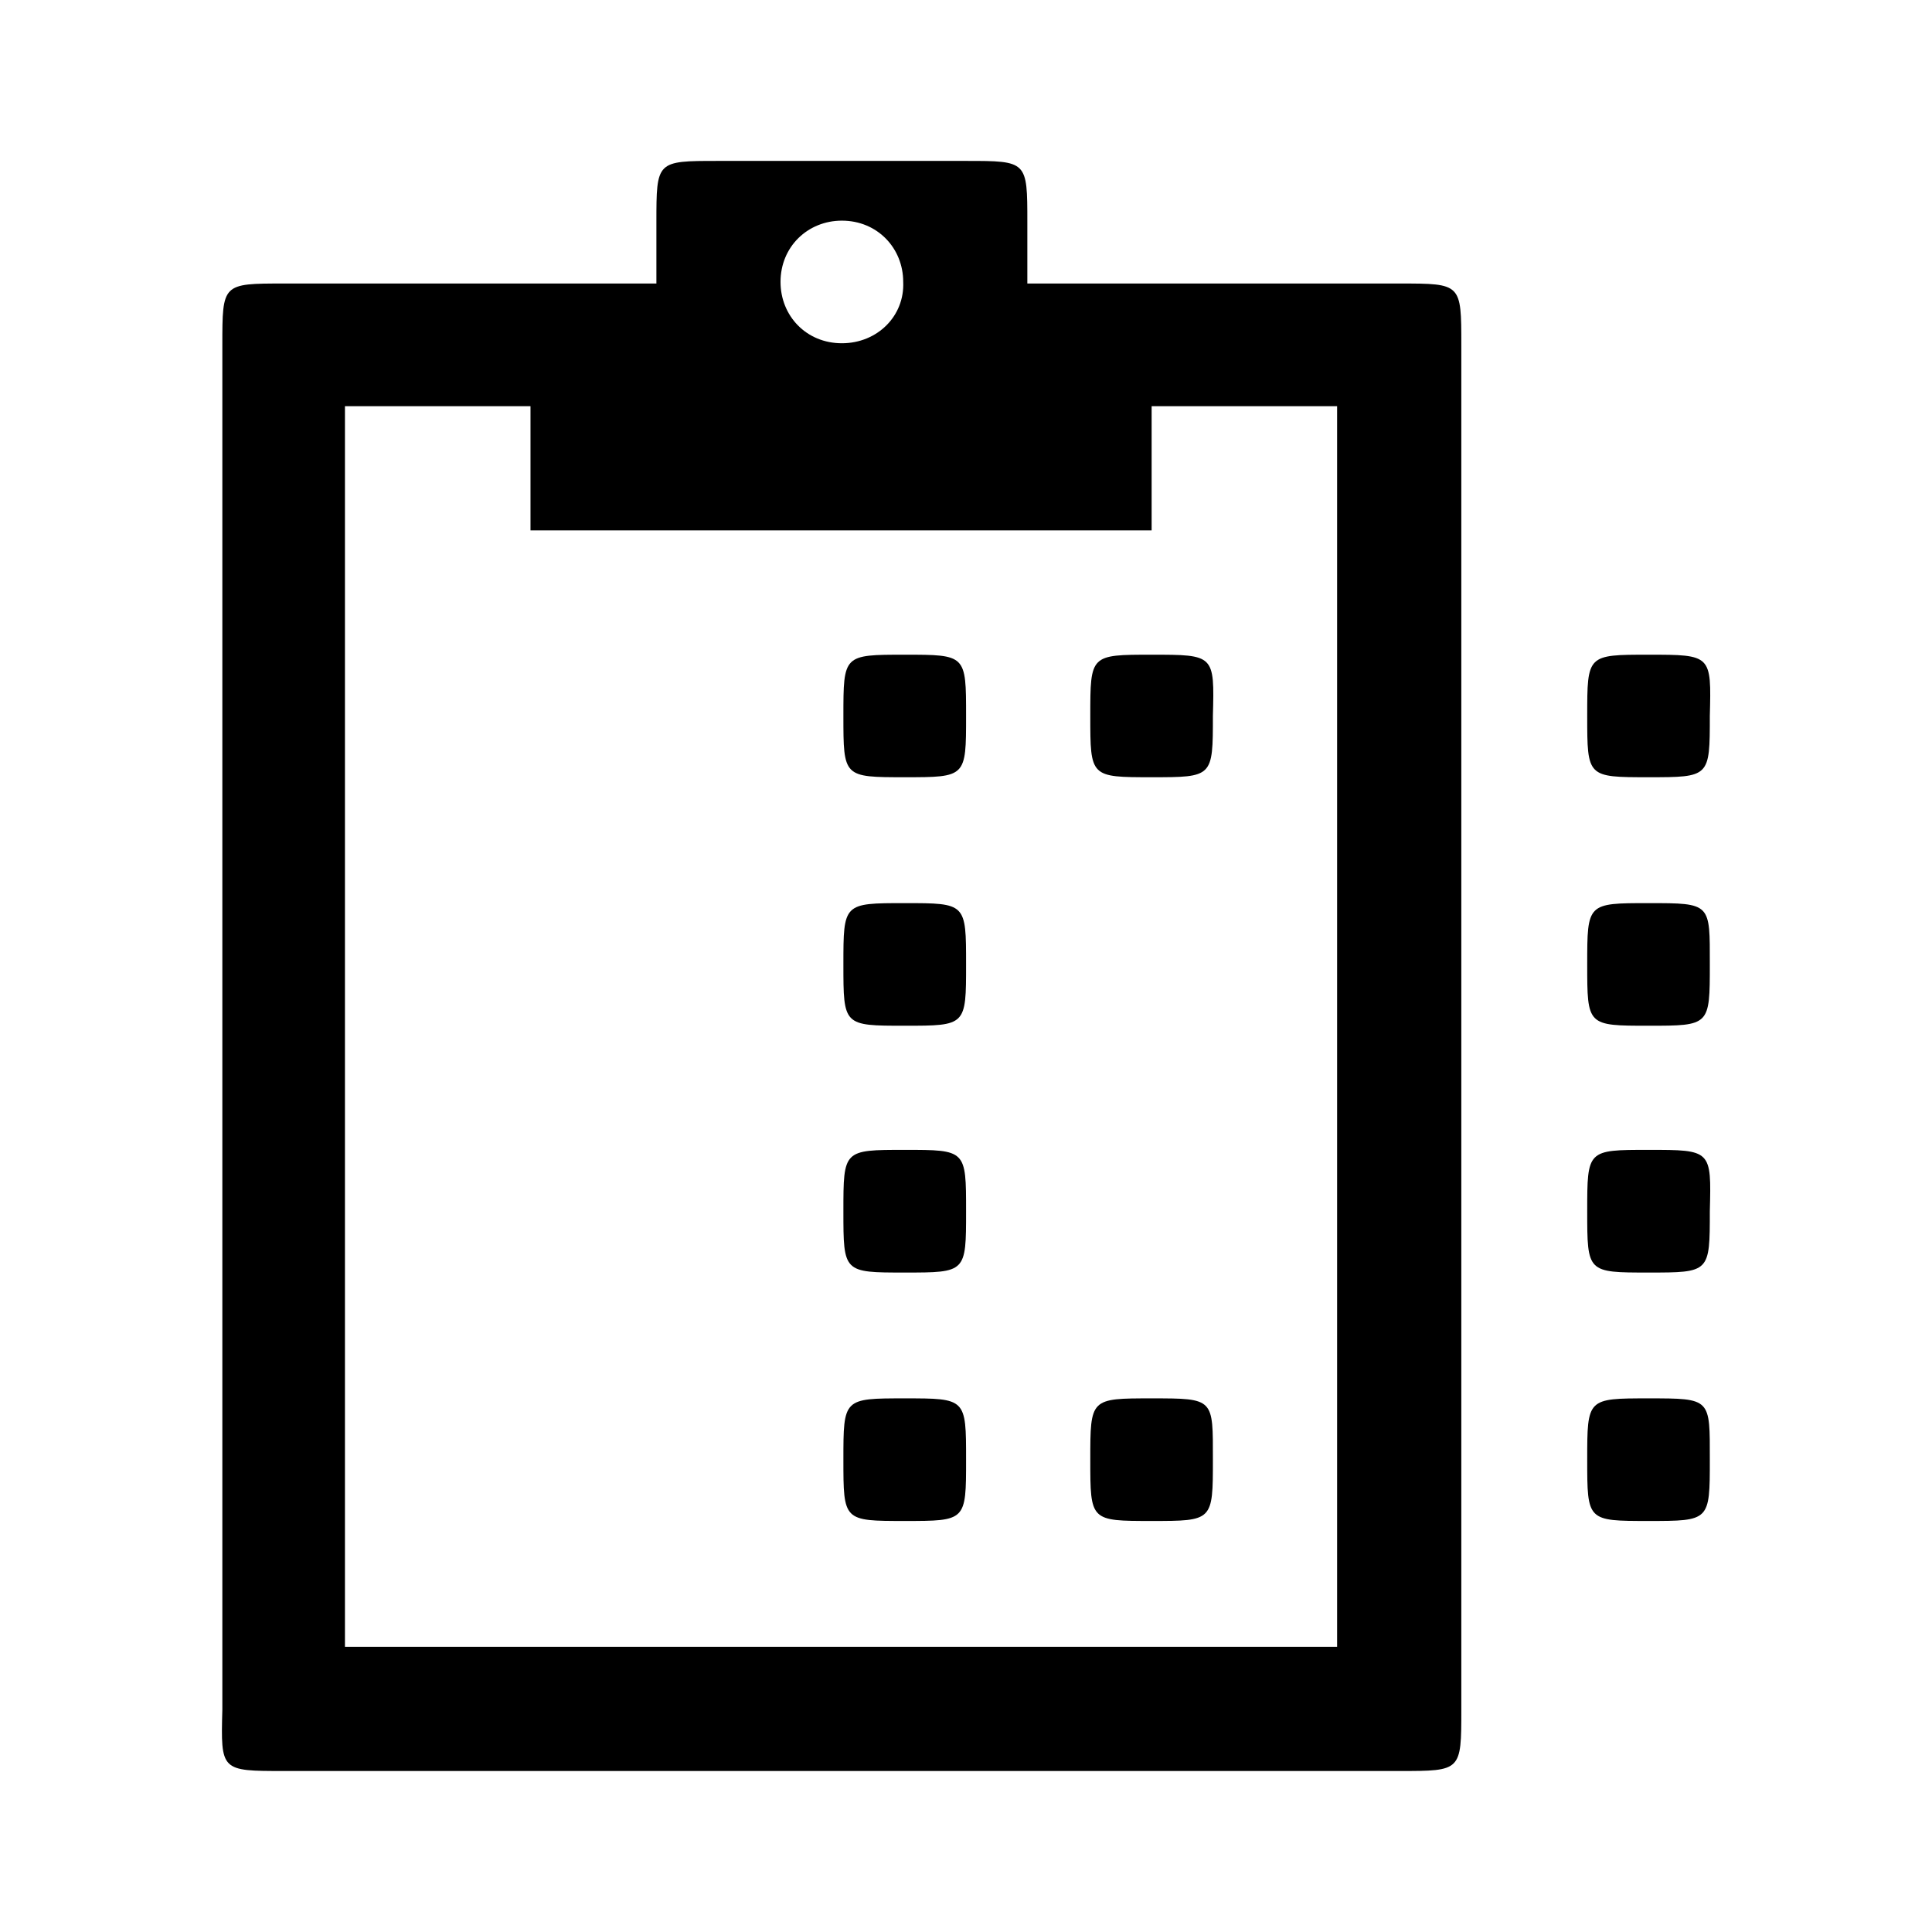 <?xml version="1.0" encoding="utf-8"?>
<!-- Generator: Adobe Illustrator 16.0.0, SVG Export Plug-In . SVG Version: 6.00 Build 0)  -->
<!DOCTYPE svg PUBLIC "-//W3C//DTD SVG 1.1//EN" "http://www.w3.org/Graphics/SVG/1.1/DTD/svg11.dtd">
<svg version="1.1" id="Layer_1" xmlns="http://www.w3.org/2000/svg" xmlns:xlink="http://www.w3.org/1999/xlink" x="0px" y="0px"
	 width="24px" height="24px" viewBox="385.833 827.834 24 24" enable-background="new 385.833 827.834 24 24" xml:space="preserve">
<path d="M406.311,845.205c-0.761,0-0.761,0-0.761,0.762c0,0.761,0,0.761,0.761,0.761c0.762,0,0.762,0,0.762-0.761
	C407.073,845.205,407.093,845.205,406.311,845.205z M400.139,845.205c-0.762,0-0.762,0-0.762,0.762c0,0.761,0,0.761,0.762,0.761
	c0.761,0,0.761,0,0.761-0.761C400.9,845.205,400.92,845.205,400.139,845.205z M397.072,845.205c-0.762,0-0.762,0-0.762,0.762
	c0,0.761,0,0.761,0.762,0.761s0.762,0,0.762-0.761C397.834,845.205,397.834,845.205,397.072,845.205z M406.311,842.118
	c-0.761,0-0.761,0-0.761,0.762s0,0.762,0.761,0.762c0.762,0,0.762,0,0.762-0.762C407.093,842.118,407.093,842.118,406.311,842.118z
	 M397.072,842.118c-0.762,0-0.762,0-0.762,0.762s0,0.762,0.762,0.762s0.762,0,0.762-0.762S397.834,842.118,397.072,842.118z
	 M406.311,839.053c-0.761,0-0.761,0-0.761,0.762c0,0.761,0,0.761,0.761,0.761c0.762,0,0.762,0,0.762-0.761
	C407.073,839.053,407.093,839.053,406.311,839.053z M397.072,839.053c-0.762,0-0.762,0-0.762,0.762c0,0.761,0,0.761,0.762,0.761
	s0.762,0,0.762-0.761C397.834,839.053,397.834,839.053,397.072,839.053z M406.311,835.967c-0.761,0-0.761,0-0.761,0.761
	s0,0.761,0.761,0.761c0.762,0,0.762,0,0.762-0.761C407.093,835.967,407.093,835.967,406.311,835.967z M400.139,835.967
	c-0.762,0-0.762,0-0.762,0.761s0,0.761,0.762,0.761c0.761,0,0.761,0,0.761-0.761C400.92,835.967,400.92,835.967,400.139,835.967z
	 M397.072,835.967c-0.762,0-0.762,0-0.762,0.761s0,0.761,0.762,0.761s0.762,0,0.762-0.761S397.834,835.967,397.072,835.967z
	 M390.118,848.291V832.88h2.305v1.543h7.716v-1.543h2.304v15.411H390.118z M396.291,832.098c-0.441,0-0.762-0.339-0.762-0.762
	c0-0.44,0.341-0.761,0.762-0.761c0.441,0,0.762,0.341,0.762,0.761C397.072,831.759,396.732,832.098,396.291,832.098z
	 M389.356,849.834h13.868c0.762,0,0.762,0,0.762-0.762v-16.954c0-0.762,0-0.762-0.762-0.762h-4.629v-0.761
	c0-0.762,0-0.762-0.761-0.762h-3.086c-0.761,0-0.761,0-0.761,0.762v0.761h-4.63c-0.762,0-0.762,0-0.762,0.762v16.954
	C388.575,849.834,388.575,849.834,389.356,849.834z"/>
</svg>
